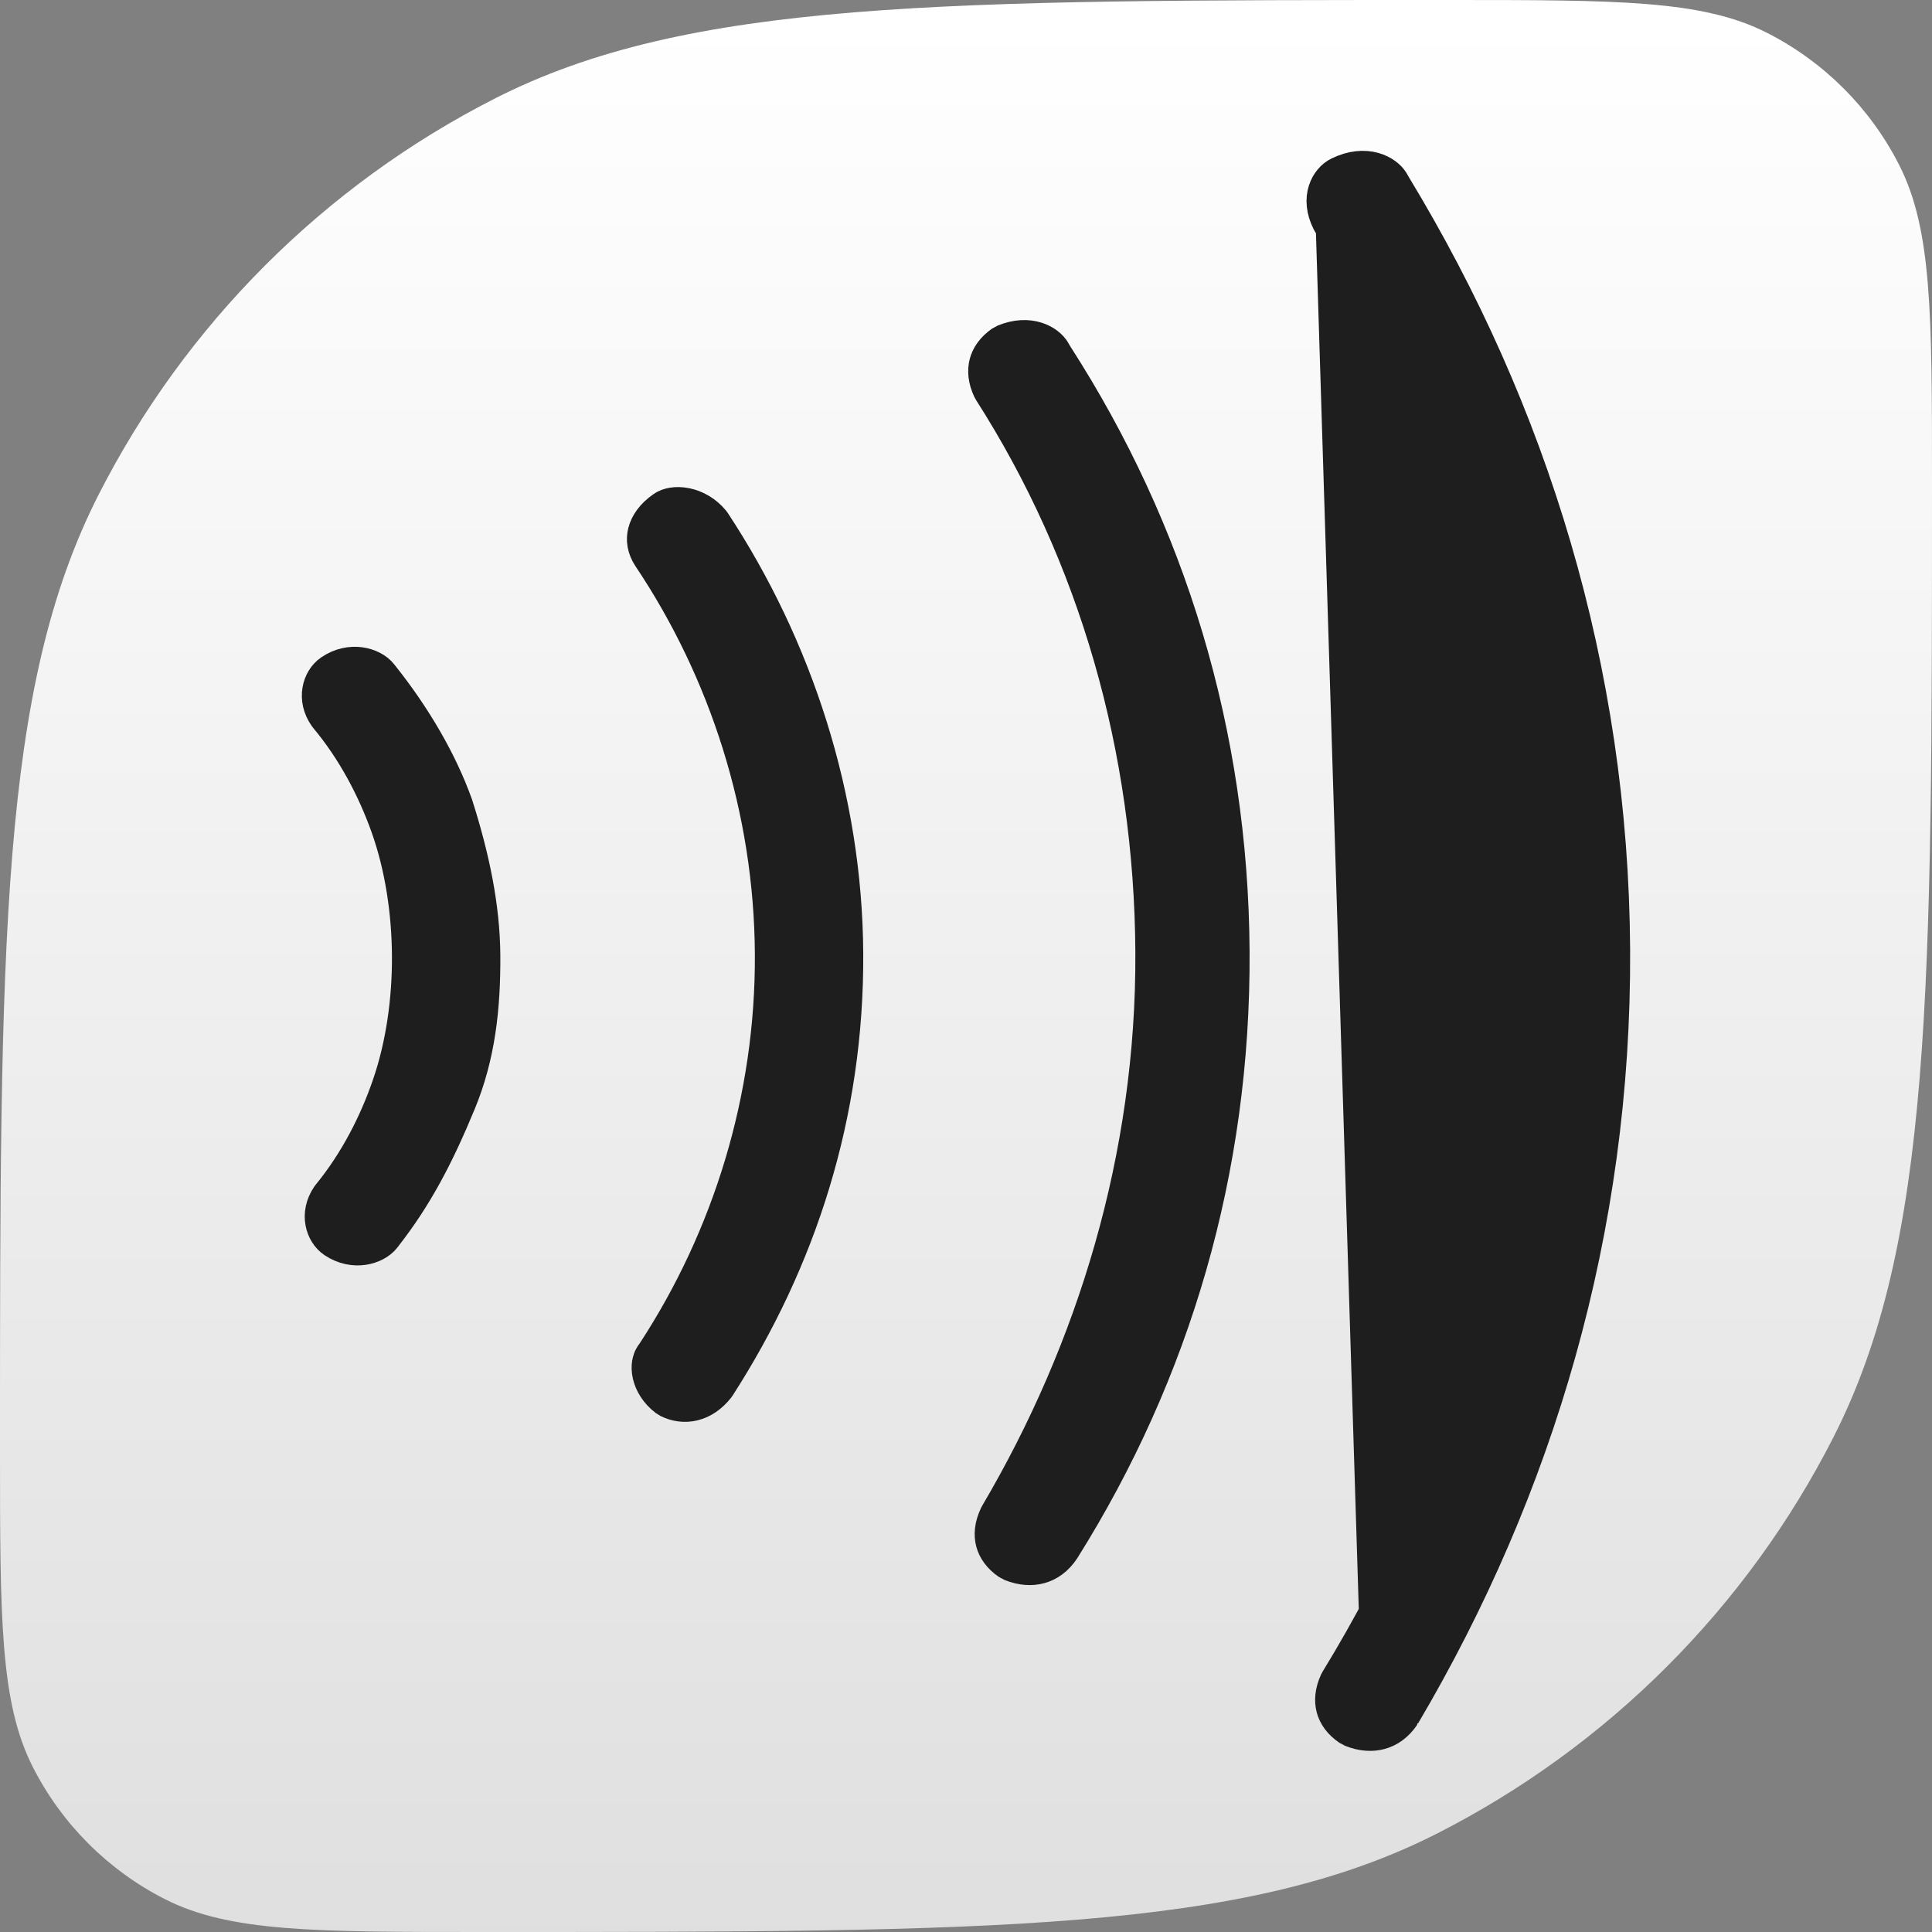 <svg width="32" height="32" viewBox="0 0 32 32" fill="none" xmlns="http://www.w3.org/2000/svg">
<rect x="0" y="0" width="32" height="32" fill="#808080" stroke="none"/>
<g clip-path="url(#clip0_607_575)">
<rect width="32" height="32" fill="url(#paint0_linear_607_575)"/>
<path d="M22.871 3.129L22.871 3.129C22.839 3.069 22.631 2.901 22.272 3.075L22.871 3.129ZM22.871 3.129L22.88 3.145L22.893 3.168M22.871 3.129L22.893 3.168M22.893 3.168L22.902 3.183L22.902 3.184M22.893 3.168L22.902 3.184M22.902 3.184C25.154 6.896 26.474 11.135 26.5 15.732M22.902 3.184L26.5 15.732M26.5 15.732C26.525 20.319 25.258 24.562 23.057 28.291M26.5 15.732L23.057 28.291M23.057 28.291C22.977 28.408 22.887 28.464 22.802 28.486C22.718 28.509 22.605 28.508 22.465 28.452C22.355 28.377 22.31 28.299 22.293 28.237C22.275 28.172 22.275 28.075 22.335 27.945C24.542 24.343 25.729 20.174 25.704 15.735C25.679 11.275 24.338 7.124 22.203 3.569C22.058 3.276 22.199 3.11 22.272 3.075L23.057 28.291ZM6.203 20.336L6.196 20.345L6.192 20.351L6.191 20.352C6.126 20.439 5.888 20.532 5.652 20.373L5.652 20.373C5.564 20.314 5.486 20.131 5.617 19.938C6.091 19.358 6.43 18.689 6.651 18.044C6.889 17.352 6.996 16.579 6.992 15.83C6.987 15.082 6.872 14.31 6.627 13.62C6.398 12.977 6.052 12.312 5.572 11.737C5.438 11.545 5.514 11.361 5.601 11.302C5.835 11.141 6.075 11.23 6.141 11.318L6.141 11.318L6.145 11.324L6.145 11.324L6.152 11.333L6.157 11.339L6.157 11.339C6.678 11.994 7.097 12.711 7.344 13.401C7.617 14.256 7.782 15.057 7.787 15.827C7.792 16.677 7.706 17.439 7.401 18.178L7.401 18.178C7.04 19.051 6.702 19.694 6.207 20.33L6.203 20.336L6.203 20.336ZM10.987 22.562L11.005 22.537L11.014 22.523C11.014 22.522 11.014 22.522 11.015 22.522C12.284 20.581 13.017 18.24 13.003 15.8C12.989 13.36 12.231 11.027 10.941 9.1C10.881 9.008 10.875 8.931 10.892 8.866C10.91 8.795 10.967 8.692 11.113 8.592C11.127 8.582 11.198 8.552 11.32 8.577C11.429 8.6 11.546 8.662 11.637 8.772C12.977 10.808 13.784 13.264 13.798 15.796C13.813 18.417 13.035 20.791 11.715 22.843C11.538 23.065 11.333 23.09 11.164 23.006C11.049 22.919 10.992 22.814 10.971 22.728C10.947 22.628 10.975 22.579 10.977 22.576L10.987 22.562ZM17.274 5.953L17.297 5.991L17.31 6.012C17.31 6.012 17.31 6.012 17.31 6.012C19.153 8.879 20.177 12.183 20.197 15.764C20.217 19.341 19.232 22.653 17.424 25.536C17.343 25.659 17.251 25.717 17.164 25.74C17.08 25.763 16.966 25.762 16.826 25.706C16.716 25.63 16.671 25.552 16.654 25.49C16.636 25.424 16.636 25.325 16.7 25.192C18.316 22.448 19.324 19.21 19.305 15.768C19.286 12.353 18.352 9.117 16.59 6.36C16.529 6.232 16.529 6.136 16.546 6.071C16.562 6.01 16.606 5.932 16.715 5.855C17.044 5.72 17.232 5.874 17.263 5.932L17.274 5.953Z" fill="#1E1E1E" stroke="#1E1E1E" stroke-linejoin="bevel"/>
</g>
<defs>
<linearGradient id="paint0_linear_607_575" x1="16" y1="0" x2="16" y2="32" gradientUnits="userSpaceOnUse">
<stop stop-color="white"/>
<stop offset="1" stop-color="white" stop-opacity="0.75"/>
</linearGradient>
<clipPath id="clip0_607_575">
<path d="M0 24C0 15.599 0 11.399 1.635 8.19C3.073 5.368 5.368 3.073 8.19 1.635C11.399 0 15.599 0 24 0V0C26.8 0 28.2 0 29.27 0.545C30.211 1.024 30.976 1.789 31.455 2.73C32 3.8 32 5.2 32 8V8C32 16.401 32 20.601 30.365 23.81C28.927 26.632 26.632 28.927 23.81 30.365C20.601 32 16.401 32 8 32V32C5.2 32 3.8 32 2.73 31.455C1.789 30.976 1.024 30.211 0.545 29.27C0 28.2 0 26.8 0 24V24Z" fill="white"/>
</clipPath>
</defs>
</svg>
